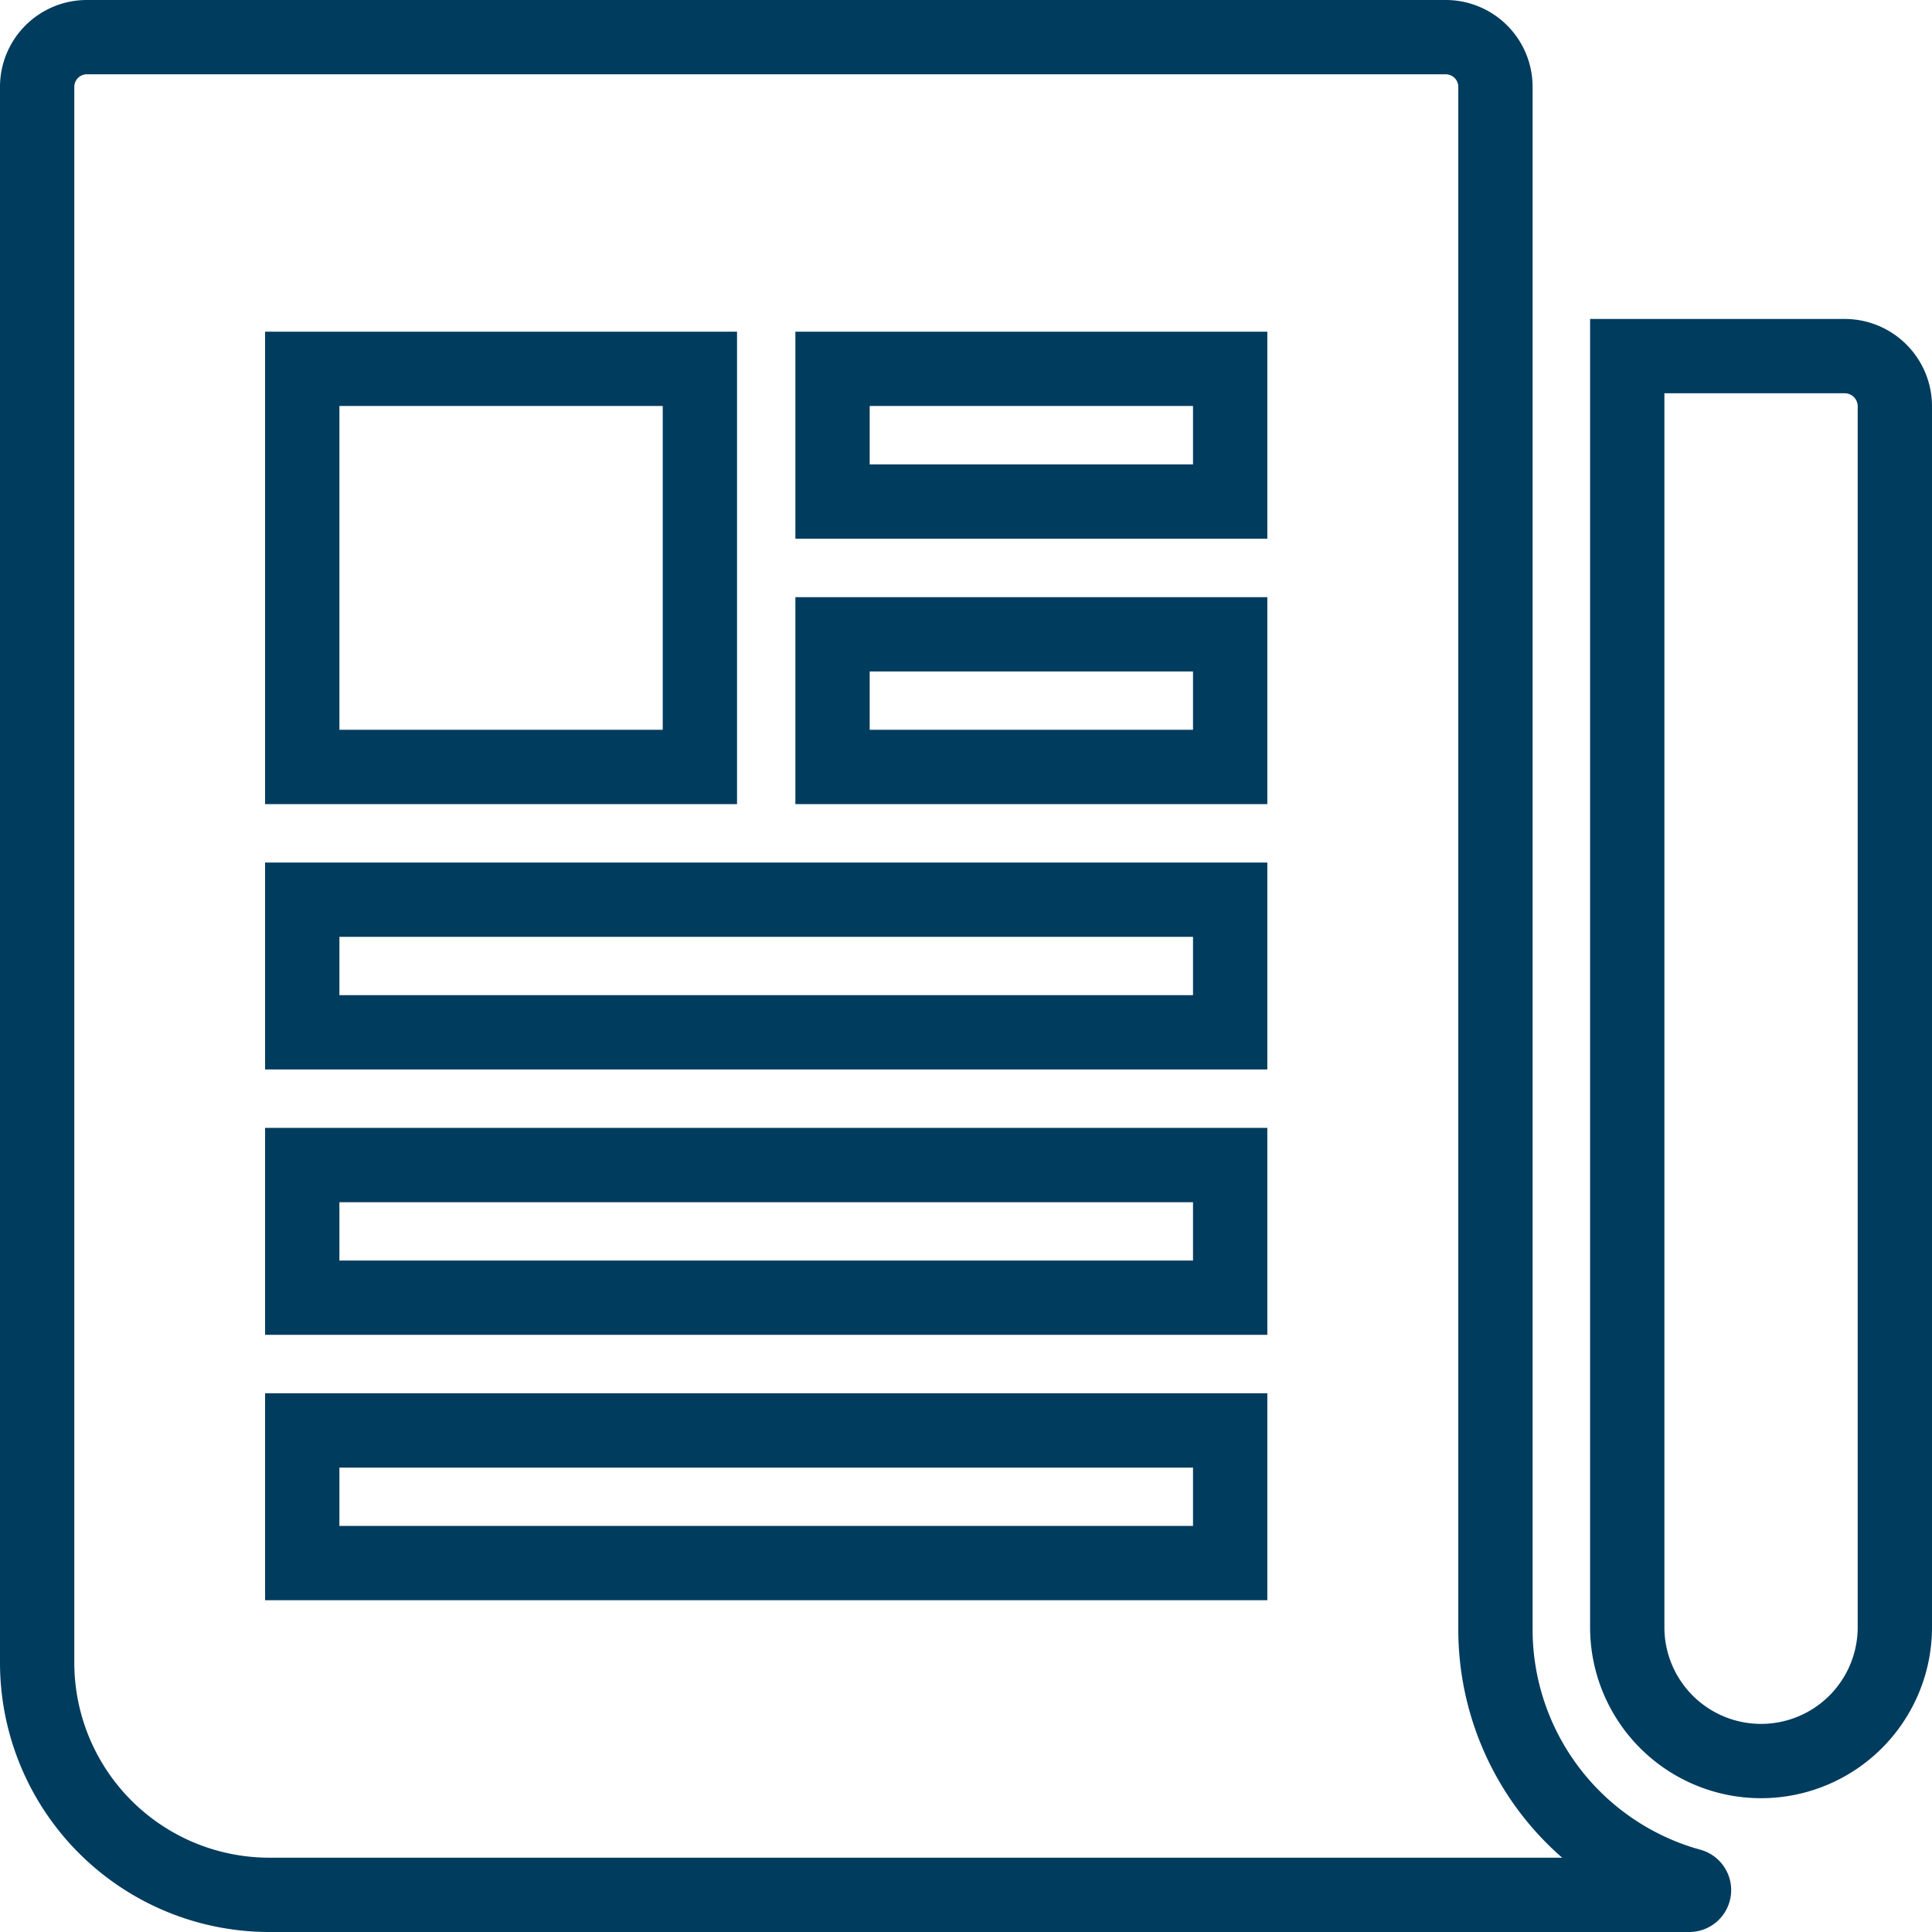 <svg xmlns="http://www.w3.org/2000/svg" width="20.8" height="20.8" viewBox="0 0 20.8 20.8">
  <g id="Publication" transform="translate(12692.4 13923.535)">
    <g id="newspaper" transform="translate(-12724 -13955.135)">
      <rect id="Rectangle_168053" data-name="Rectangle 168053" width="4" height="5" rx="2" transform="translate(35 35.131)" fill="none"/>
      <path id="Path_115669" data-name="Path 115669" d="M418.341,112H416v13.685a1.44,1.44,0,0,0,2.881,0V112.54A.54.54,0,0,0,418.341,112Z" transform="translate(-366.881 -76.566)" fill="none" stroke="#003c5e" stroke-width="0.8"/>
      <path id="Path_115670" data-name="Path 115670" d="M49.8,51.9a2.862,2.862,0,0,1-2.1-2.757V32.536A.535.535,0,0,0,47.163,32H32.535a.535.535,0,0,0-.535.536V49.5A2.5,2.5,0,0,0,34.5,52H49.788a.051.051,0,0,0,.013-.1ZM34.854,39.857V35.571h4.281v4.286Zm9.99,8.571h-9.99V47h9.99Zm0-2.857h-9.99V44.143h9.99Zm0-2.857h-9.99V41.286h9.99Zm0-2.857H40.563V38.429h4.281Zm0-2.857H40.563V35.571h4.281Z" fill="none" stroke="#003c5e" stroke-width="0.8"/>
    </g>
  </g>
</svg>
